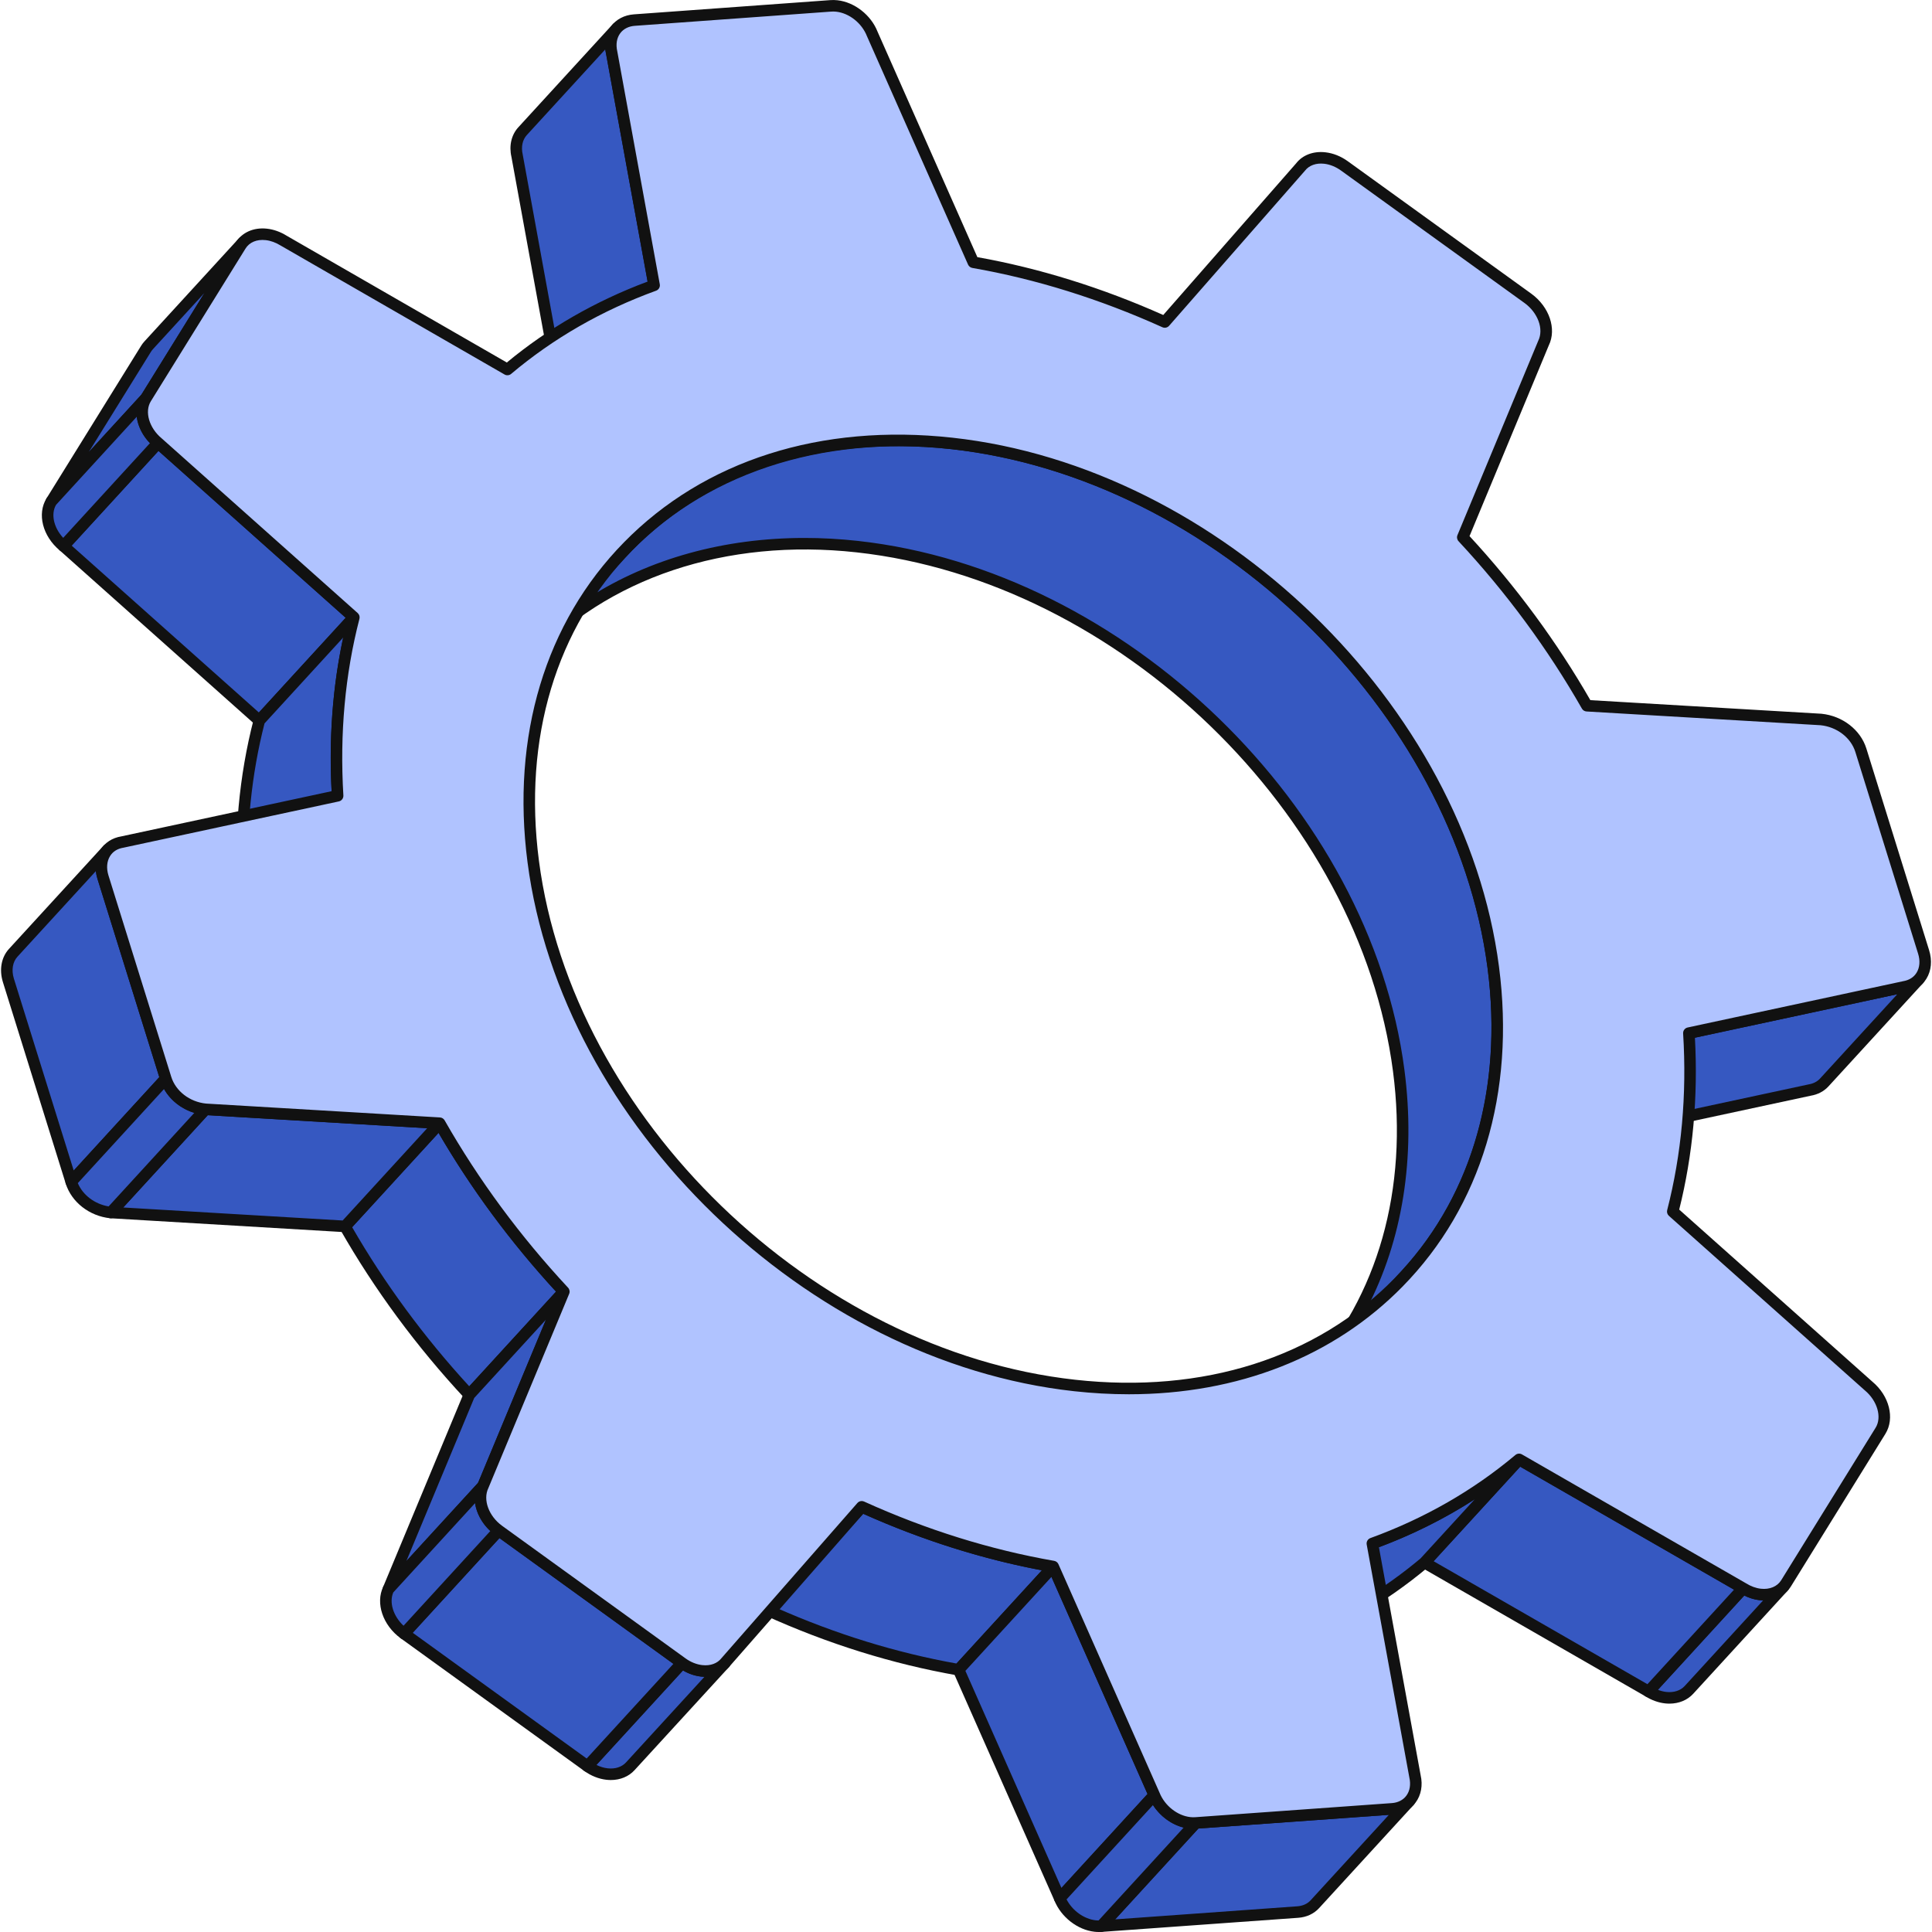 <svg enable-background="new 0 0 335.074 335.436" height="336" viewBox="0 0 335.074 335.436" width="336" xmlns="http://www.w3.org/2000/svg"><path d="m330.447 171.334-37.403 8.036-16.419 17.921 37.403-8.036c1.047-.173 1.906-.644 2.524-1.319l16.419-17.921c-.619.675-1.477 1.145-2.524 1.319z" fill="#3658c1"/><path d="m276.624 198.291c-.353 0-.687-.188-.868-.503-.216-.378-.164-.852.13-1.173l16.419-17.921c.14-.153.324-.259.527-.302l37.403-8.036c.016-.003.031-.006.046-.009.79-.131 1.463-.478 1.947-1.004l.004-.004c.373-.407 1.005-.435 1.413-.062.407.373.435 1.006.062 1.413l-16.419 17.921c-.789.862-1.861 1.425-3.098 1.63l-37.357 8.027c-.069.015-.139.023-.209.023zm16.941-18.011-14.085 15.374 34.338-7.377c.838-.14 1.513-.489 1.997-1.017l13.415-14.642z" fill="#111"/><path d="m106.016 9.123c-.39-1.707.002-3.235.951-4.27l-16.42 17.922c-.948 1.035-1.34 2.562-.951 4.27l7.373 40.408 16.419-17.92z" fill="#3658c1"/><path d="m96.97 68.453c-.093 0-.186-.013-.277-.039-.365-.105-.639-.408-.707-.781l-7.373-40.408c-.441-1.927-.008-3.811 1.197-5.125l16.419-17.921c.373-.408 1.006-.435 1.413-.062s.435 1.006.062 1.413c-.755.823-1.014 2.052-.713 3.371.003.014.006.029.009.043l7.373 40.409c.056.308-.035.624-.246.855l-16.419 17.92c-.193.21-.462.325-.738.325zm7.939-59.874-13.624 14.871c-.754.823-1.014 2.052-.713 3.372l7.021 38.471 14.724-16.07-7.28-39.899c-.057-.25-.1-.499-.128-.745z" fill="#111"/><path d="m243.966 221.253-16.419 17.921c11.982-13.078 17.924-31.745 15.117-53.296-5.882-45.165-47.965-85.894-93.993-90.969-24.065-2.653-44.445 4.965-57.573 19.295l16.419-17.921c13.129-14.33 33.508-21.948 57.573-19.295 46.028 5.075 88.111 45.803 93.993 90.969 2.807 21.551-3.135 40.218-15.117 53.296" fill="#3658c1"/><path d="m227.547 240.174c-.241 0-.483-.087-.675-.263-.407-.373-.435-1.006-.062-1.413 12.252-13.373 17.53-32.014 14.863-52.491-5.817-44.664-47.586-85.085-93.111-90.104-22.705-2.503-43.383 4.413-56.726 18.977-.373.407-1.006.435-1.413.062s-.435-1.006-.062-1.413l16.419-17.921c13.778-15.038 35.07-22.188 58.42-19.613 46.385 5.114 88.946 46.311 94.875 91.834 2.745 21.072-2.714 40.285-15.372 54.101l-16.419 17.921c-.197.214-.466.323-.737.323zm-88.034-146.775c3.044 0 6.137.17 9.268.516 46.385 5.114 88.946 46.311 94.875 91.833 1.989 15.273-.332 29.57-6.579 41.543l6.151-6.714.737.676-.737-.676c12.251-13.373 17.53-32.014 14.863-52.491-5.817-44.664-47.586-85.085-93.111-90.104-22.708-2.503-43.384 4.413-56.726 18.977l-6.219 6.788c10.588-6.757 23.505-10.348 37.478-10.348z" fill="#111"/><path d="m309.469 275.485-16.419 17.921c-.967 1.056-2.445 1.52-4.031 1.346-.983-.108-2.007-.462-2.976-1.074l16.419-17.921c.97.611 1.994.965 2.976 1.074 1.587.174 3.064-.29 4.031-1.346" fill="#3658c1"/><path d="m289.666 295.787c-.249 0-.5-.014-.755-.042-1.159-.127-2.335-.55-3.4-1.221-.251-.158-.418-.419-.458-.713s.054-.59.254-.808l16.419-17.921c.327-.356.862-.428 1.271-.17.81.511 1.692.831 2.553.926 1.293.142 2.453-.232 3.182-1.026l.001-.001c.373-.407 1.004-.435 1.413-.062.407.373.435 1.006.062 1.413-.001.002-.003.003-.004.005l-16.415 17.916c-1.012 1.102-2.486 1.704-4.123 1.704zm-2-2.4c.484.191.977.317 1.463.371 1.294.142 2.455-.231 3.184-1.027l13.62-14.865c-.199-.004-.4-.018-.604-.04-.899-.099-1.807-.375-2.666-.807z" fill="#111"/><path d="m302.462 275.757-16.418 17.921-38.899-22.374 16.419-17.921z" fill="#3658c1"/><path d="m286.043 294.678c-.17 0-.342-.043-.498-.133l-38.898-22.374c-.263-.151-.443-.414-.49-.714-.046-.3.046-.605.251-.829l16.419-17.921c.316-.345.831-.425 1.236-.191l38.898 22.374c.263.151.443.414.49.714.046.3-.046.605-.251.829l-16.419 17.921c-.195.212-.464.324-.738.324zm-37.317-23.619 37.122 21.352 15.034-16.41-37.122-21.352z" fill="#111"/><path d="m25.629 59.954c-.169.184-.323.387-.459.608l-16.423 26.486 16.419-17.921 16.423-26.486c.136-.221.289-.423.459-.608z" fill="#3658c1"/><path d="m8.747 88.048c-.211 0-.424-.067-.603-.203-.412-.312-.518-.885-.246-1.324l16.422-26.486c.165-.268.357-.523.571-.756l16.414-17.915c.002-.002.003-.004.005-.006s0 0 .001-.001c.374-.407 1.006-.434 1.412-.061.407.373.435 1.006.062 1.413l-.004.005c-.126.138-.24.29-.341.452l-16.424 26.488c-.033.053-.071.103-.113.148l-16.419 17.922c-.196.214-.466.324-.737.324zm26.567-37.184-8.948 9.766v.001c-.128.139-.243.292-.344.455l-10.794 17.408 9.137-9.973zm-9.685 9.09h.01z" fill="#111"/><path d="m263.564 253.383-16.419 17.921c-7.421 6.236-15.996 11.155-25.473 14.6l16.419-17.921c9.477-3.445 18.052-8.364 25.473-14.6" fill="#3658c1"/><path d="m221.673 286.904c-.327 0-.642-.161-.832-.445-.256-.383-.217-.891.094-1.231l16.418-17.921c.109-.119.245-.209.396-.264 9.36-3.403 17.829-8.257 25.172-14.427.403-.339 1.001-.306 1.365.074.365.381.371.979.015 1.367l-16.419 17.921c-.029.032-.061.062-.094.09-7.521 6.32-16.193 11.291-25.774 14.774-.112.043-.227.062-.341.062zm16.99-18.065-13.344 14.565c7.768-3.26 14.861-7.562 21.132-12.824l9.418-10.279c-5.318 3.432-11.075 6.29-17.206 8.538z" fill="#111"/><path d="m61.259 107.186-16.419 17.921-33.996-30.302 16.419-17.921z" fill="#3658c1"/><path d="m44.84 126.107c-.237 0-.475-.084-.665-.253l-33.996-30.303c-.2-.178-.32-.429-.333-.696s.081-.529.261-.726l16.419-17.921c.37-.403.994-.435 1.403-.071l33.996 30.302c.2.178.32.429.333.696s-.081.529-.261.726l-16.419 17.921c-.198.216-.467.325-.738.325zm-32.574-31.374 32.503 28.972 15.068-16.446-32.503-28.972z" fill="#111"/><path d="m27.263 76.884-16.419 17.921c-2.576-2.13-3.497-5.512-2.097-7.757l16.419-17.921c-1.4 2.245-.479 5.627 2.097 7.757" fill="#3658c1"/><path d="m10.844 95.805c-.225 0-.451-.075-.637-.229-2.993-2.474-3.985-6.368-2.308-9.056.032-.052.07-.101.111-.146l16.419-17.921c.349-.381.931-.433 1.342-.121s.517.887.243 1.325c-1.13 1.812-.302 4.648 1.886 6.457.211.175.342.428.36.702.019.273-.075.542-.26.745l-16.419 17.919c-.196.215-.466.325-.737.325zm-1.293-8.154c-.941 1.606-.395 3.972 1.24 5.731l15.063-16.441c-1.298-1.344-2.09-2.976-2.296-4.579z" fill="#111"/><path d="m58.44 138.167-16.419 17.921c-.651-10.776.288-21.212 2.819-30.98l16.419-17.921c-2.531 9.767-3.47 20.204-2.819 30.98" fill="#3658c1"/><path d="m42.02 157.087c-.112 0-.225-.019-.334-.057-.378-.134-.64-.482-.664-.882-.659-10.92.299-21.448 2.85-31.291.041-.158.12-.304.231-.425l16.419-17.921c.31-.339.811-.423 1.215-.203.404.219.606.685.491 1.129-2.498 9.64-3.436 19.959-2.789 30.669.016.271-.078.536-.261.736l-16.419 17.921c-.194.21-.463.324-.739.324zm3.726-31.488c-2.268 8.854-3.223 18.277-2.845 28.048l14.516-15.844c-.532-9.392.135-18.491 1.985-27.109z" fill="#111"/><path d="m182.671 271.982-16.419 17.921c-11.162-1.948-22.357-5.438-33.239-10.37l16.419-17.921c10.882 4.932 22.077 8.422 33.239 10.37" fill="#3658c1"/><path d="m166.253 290.903c-.057 0-.115-.005-.172-.015-11.262-1.966-22.526-5.48-33.48-10.444-.292-.132-.503-.396-.567-.71s.026-.64.242-.876l16.419-17.921c.292-.319.757-.414 1.15-.235 10.8 4.895 21.902 8.359 32.998 10.296.36.063.657.317.775.663s.038.729-.209.998l-16.419 17.921c-.191.207-.46.323-.737.323zm-31.566-11.716c10.227 4.52 20.714 7.76 31.199 9.636l14.824-16.181c-10.439-1.974-20.865-5.273-31.03-9.821z" fill="#111"/><path d="m241.563 314.051-34.14 2.449-16.419 17.921 34.14-2.449c1.236-.091 2.256-.591 2.966-1.366l16.419-17.921c-.711.776-1.73 1.275-2.966 1.366z" fill="#3658c1"/><path d="m191.004 335.422c-.381 0-.732-.218-.9-.565-.178-.369-.114-.809.163-1.111l16.418-17.921c.172-.188.411-.304.666-.322l34.14-2.449c.942-.07 1.736-.429 2.296-1.04l.004-.004c.373-.407 1.005-.435 1.413-.062.407.373.435 1.005.062 1.413-.001.002-.003.003-.004.005l-16.415 17.917c-.912.996-2.167 1.579-3.629 1.687l-34.142 2.449c-.025.002-.048.003-.072.003zm16.887-17.953-14.453 15.775 31.633-2.27c.942-.07 1.738-.43 2.3-1.043l13.591-14.835zm33.672-3.418h.01z" fill="#111"/><path d="m200.232 311.668-16.419 17.921-17.56-39.686 16.418-17.921z" fill="#3658c1"/><path d="m183.813 330.589c-.054 0-.108-.004-.162-.013-.333-.055-.616-.273-.753-.582l-17.561-39.686c-.161-.363-.091-.787.177-1.08l16.419-17.921c.228-.249.567-.366.899-.311.333.055.616.273.753.582l17.56 39.686c.161.363.091.787-.177 1.08l-16.418 17.921c-.19.208-.459.324-.737.324zm-16.381-40.493 16.677 37.689 14.943-16.311-16.677-37.689z" fill="#111"/><path d="m207.423 316.501-16.419 17.921c-.348.026-.699.018-1.049-.021-2.569-.283-5.106-2.225-6.142-4.812l16.419-17.921c1.036 2.587 3.573 4.528 6.142 4.812.35.038.701.046 1.049.021" fill="#3658c1"/><path d="m190.599 335.436c-.249 0-.501-.014-.753-.042-2.948-.325-5.81-2.559-6.961-5.434-.143-.357-.069-.764.191-1.047l16.418-17.921c.232-.253.58-.369.917-.308.338.062.621.293.749.612.889 2.219 3.078 3.942 5.324 4.19.294.032.584.039.866.018.406-.029.794.192.973.561s.114.809-.163 1.112l-16.419 17.921c-.172.188-.41.303-.664.322-.157.01-.317.016-.478.016zm-5.601-5.66c1.008 1.945 3.014 3.404 5.067 3.631.164.018.326.028.486.029l14.777-16.129c-2.123-.523-4.108-1.99-5.326-3.908z" fill="#111"/><path d="m97.716 224.25-16.419 17.921c-8.382-9.003-15.64-18.846-21.571-29.24l16.419-17.921c5.93 10.394 13.189 20.237 21.571 29.24" fill="#3658c1"/><path d="m81.297 243.171c-.278 0-.543-.115-.732-.319-8.43-9.054-15.733-18.955-21.707-29.426-.215-.377-.162-.851.131-1.171l16.419-17.921c.216-.235.532-.354.849-.318.318.036.599.221.757.498 5.897 10.337 13.109 20.112 21.434 29.054.355.382.358.972.005 1.357l-16.419 17.921c-.188.206-.454.323-.733.324-.002.001-.003.001-.004.001zm-20.339-30.103c5.654 9.799 12.489 19.085 20.336 27.627l15.063-16.441c-7.848-8.526-14.703-17.789-20.396-27.562z" fill="#111"/><path d="m76.145 195.01-16.419 17.921-40.665-2.412 16.418-17.921z" fill="#3658c1"/><path d="m59.726 213.931c-.02 0-.039 0-.059-.002l-40.666-2.412c-.385-.023-.723-.265-.867-.623-.145-.358-.071-.767.189-1.051l16.419-17.921c.203-.222.489-.342.797-.323l40.666 2.412c.385.023.723.265.867.623.145.358.071.767-.189 1.051l-16.419 17.921c-.19.208-.458.325-.738.325zm-38.509-4.286 38.094 2.26 14.678-16.021-38.093-2.26z" fill="#111"/><path d="m17.689 152.271c-.573-1.873-.208-3.618.842-4.764l-16.418 17.921c-1.05 1.147-1.415 2.891-.842 4.764l10.911 34.995 16.419-17.92z" fill="#3658c1"/><path d="m12.181 206.187c-.073 0-.146-.008-.218-.024-.349-.078-.63-.337-.737-.678l-10.91-34.995c-.658-2.152-.262-4.295 1.059-5.738l16.419-17.921c.373-.408 1.006-.435 1.413-.062s.435 1.006.062 1.413l-.003.003c-.835.914-1.068 2.33-.622 3.789l10.91 34.994c.106.34.023.711-.217.973l-16.419 17.92c-.192.211-.46.326-.737.326zm4.279-54.938-13.61 14.855c-.838.915-1.071 2.334-.623 3.796l10.392 33.33 14.856-16.214-10.739-34.447c0-.001-.001-.003-.001-.005-.137-.44-.228-.881-.275-1.315z" fill="#111"/><path d="m35.479 192.598-16.419 17.921c-3.329-.34-6.009-2.549-6.88-5.331l16.42-17.921c.87 2.782 3.551 4.992 6.879 5.331" fill="#3658c1"/><path d="m19.06 211.519c-.034 0-.068-.002-.102-.005-3.612-.369-6.719-2.791-7.732-6.028-.106-.34-.024-.711.217-.974l16.419-17.921c.242-.264.606-.378.955-.301.349.078.63.336.737.677.777 2.484 3.199 4.347 6.027 4.635.376.038.698.286.833.639s.058.752-.197 1.031l-16.419 17.921c-.191.21-.459.326-.738.326zm-5.732-6.103c.877 2.079 2.931 3.636 5.348 4.043l14.876-16.237c-2.25-.693-4.156-2.196-5.252-4.147z" fill="#111"/><path d="m125.661 288.753-16.419 17.921c-.972 1.061-2.444 1.513-4.013 1.34-1.138-.125-2.328-.58-3.415-1.368l16.419-17.921c1.087.788 2.277 1.243 3.415 1.368 1.569.173 3.04-.279 4.013-1.34" fill="#3658c1"/><path d="m105.872 309.05c-.248 0-.499-.014-.752-.042-1.351-.149-2.697-.686-3.893-1.553-.231-.167-.379-.425-.408-.709s.065-.566.258-.776l16.419-17.921c.343-.375.913-.432 1.324-.134.915.664 1.93 1.073 2.937 1.184 1.284.141 2.437-.229 3.162-1.018l.004-.004c.373-.408 1.006-.435 1.413-.062s.435 1.006.062 1.413 0 0-.001.001l-16.418 17.92c-1.007 1.1-2.476 1.701-4.107 1.701zm-2.501-2.623c.639.319 1.305.521 1.967.594 1.286.142 2.441-.231 3.166-1.022l13.625-14.871c-.195-.005-.392-.018-.591-.04-1.074-.118-2.146-.482-3.14-1.062z" fill="#111"/><path d="m83.68 257.992-16.419 17.921 14.036-33.742 16.419-17.921z" fill="#3658c1"/><path d="m67.26 276.913c-.185 0-.372-.051-.537-.157-.409-.261-.572-.779-.385-1.227l14.036-33.742c.045-.107.108-.206.186-.292l16.419-17.921c.328-.358.866-.429 1.275-.167.409.261.572.779.385 1.227l-14.036 33.742c-.045.107-.108.206-.186.292l-16.419 17.921c-.195.213-.465.324-.738.324zm14.893-34.196-11.781 28.319 12.451-13.59 11.781-28.319zm1.527 15.275h.01z" fill="#111"/><path d="m118.233 288.725-16.419 17.921-31.834-23.01 16.419-17.921z" fill="#3658c1"/><path d="m101.814 307.646c-.204 0-.409-.062-.585-.189l-31.834-23.01c-.231-.167-.38-.425-.409-.709s.065-.566.258-.777l16.419-17.921c.343-.374.912-.433 1.323-.135l31.834 23.01c.231.167.38.425.409.709s-.065.566-.258.777l-16.419 17.921c-.197.213-.466.324-.738.324zm-30.338-24.163 30.202 21.831 15.059-16.436-30.202-21.831z" fill="#111"/><path d="m86.399 265.715-16.419 17.921c-2.7-1.959-3.889-5.309-2.719-7.723l16.419-17.921c-1.17 2.414.019 5.764 2.719 7.723" fill="#3658c1"/><path d="m69.979 284.636c-.204 0-.41-.062-.587-.191-3.112-2.257-4.415-6.113-3.032-8.968.042-.087.097-.168.163-.24l16.419-17.921c.335-.366.888-.431 1.299-.152s.555.817.338 1.263c-.951 1.963.106 4.808 2.406 6.477.231.167.379.425.408.709s-.065.566-.258.776l-16.419 17.921c-.195.215-.465.326-.737.326zm-1.875-8.163c-.758 1.747.005 4.134 1.779 5.789l15.067-16.445c-1.47-1.361-2.398-3.106-2.65-4.838z" fill="#111"/><path d="m333.794 165.264c.931 2.973-.524 5.602-3.347 6.069l-37.403 8.036c.672 10.778-.288 21.211-2.798 30.982l33.993 30.281c2.579 2.15 3.476 5.51 2.078 7.775l-16.402 26.489c-.915 1.467-2.622 2.137-4.476 1.933-.983-.108-2.007-.462-2.976-1.074l-38.898-22.374c-7.421 6.236-15.996 11.155-25.473 14.6l7.395 40.41c.681 2.987-1.025 5.444-3.923 5.658l-34.14 2.449c-.348.026-.699.018-1.049-.021-2.569-.283-5.106-2.225-6.142-4.812l-17.56-39.686c-11.162-1.948-22.357-5.438-33.239-10.37l-23.559 26.889c-.962 1.241-2.537 1.778-4.225 1.592-1.138-.125-2.328-.58-3.415-1.368l-31.834-23.01c-2.7-1.959-3.889-5.309-2.719-7.723l14.036-33.742c-8.382-9.003-15.64-18.846-21.571-29.24l-40.666-2.412c-3.329-.34-6.009-2.549-6.88-5.331l-10.911-34.995c-.909-2.971.543-5.62 3.347-6.07l37.403-8.035c-.651-10.776.288-21.212 2.819-30.98l-33.996-30.3c-2.576-2.13-3.497-5.512-2.097-7.757l16.423-26.486c.914-1.482 2.614-2.149 4.47-1.944.981.108 2.006.46 2.98 1.064l38.88 22.393c7.418-6.256 15.993-11.175 25.471-14.621l-7.374-40.409c-.682-2.987 1.028-5.423 3.926-5.637l34.116-2.472c.348-.026.698-.018 1.049.02 2.573.284 5.125 2.23 6.145 4.833l17.558 39.665c11.162 1.948 22.36 5.459 33.239 10.37l23.559-26.889c.958-1.236 2.525-1.767 4.206-1.582 1.145.126 2.343.585 3.437 1.378l31.853 22.991c2.7 1.958 3.891 5.33 2.719 7.723l-14.033 33.763c8.358 8.98 15.619 18.844 21.549 29.238l40.663 2.392c3.35.342 6.03 2.551 6.901 5.333zm-147.401 75.284c46.028 5.075 78.573-27.426 72.691-72.591s-47.965-85.894-93.993-90.969-78.573 27.426-72.691 72.592c5.882 45.164 47.965 85.893 93.993 90.968" fill="#b0c3ff"/><path d="m207.019 317.515c-.249 0-.501-.014-.754-.042-2.947-.325-5.81-2.559-6.961-5.434l-17.331-39.165c-10.855-1.941-21.706-5.319-32.276-10.046l-23.071 26.332c-1.114 1.44-2.98 2.159-5.087 1.927-1.351-.149-2.697-.686-3.892-1.553l-31.833-23.009c-3.114-2.259-4.417-6.114-3.033-8.969l13.766-33.097c-8.119-8.79-15.18-18.367-21-28.483l-40.126-2.38c-3.654-.372-6.762-2.795-7.775-6.031l-10.911-34.996c-.556-1.817-.378-3.591.5-5 .791-1.269 2.085-2.105 3.644-2.355l36.515-7.846c-.548-10.395.375-20.427 2.747-29.841l-33.543-29.896c-2.965-2.45-3.957-6.344-2.28-9.032l16.422-26.484c1.088-1.764 3.12-2.667 5.429-2.411 1.152.127 2.327.544 3.397 1.208l38.248 22.028c7.17-5.942 15.386-10.666 24.442-14.053l-7.223-39.582c-.397-1.734-.094-3.425.863-4.719.907-1.228 2.318-1.972 3.973-2.094l34.117-2.472c.403-.03.818-.022 1.231.024 2.97.327 5.835 2.573 6.966 5.462l17.326 39.138c10.786 1.929 21.638 5.308 32.275 10.047l23.073-26.333c1.107-1.432 2.969-2.149 5.067-1.917 1.358.15 2.711.69 3.915 1.563l31.851 22.99c3.125 2.267 4.427 6.124 3.032 8.973l-13.762 33.114c8.09 8.762 15.144 18.338 20.978 28.48l40.123 2.36c3.668.373 6.784 2.796 7.797 6.033l10.893 35.015c.562 1.798.396 3.56-.467 4.963-.788 1.28-2.092 2.129-3.672 2.39l-36.519 7.847c.562 10.313-.355 20.345-2.728 29.842l33.54 29.878c2.943 2.453 3.927 6.351 2.265 9.047l-16.403 26.49c-1.097 1.759-3.13 2.655-5.436 2.401-1.16-.128-2.335-.55-3.4-1.222l-38.26-22.006c-7.187 5.935-15.402 10.651-24.443 14.034l7.244 39.583c.398 1.741.092 3.44-.87 4.741-.908 1.229-2.316 1.972-3.964 2.094l-34.142 2.449c-.158.01-.317.015-.477.015zm-57.586-56.903c.139 0 .28.029.413.089 10.8 4.895 21.902 8.359 32.998 10.296.329.057.607.275.743.581l17.56 39.686c.903 2.252 3.092 3.975 5.337 4.222.294.032.584.039.866.018l34.141-2.449c1.056-.078 1.945-.535 2.501-1.287.61-.825.794-1.944.519-3.15l-7.404-40.453c-.087-.48.184-.953.642-1.12 9.36-3.403 17.829-8.257 25.172-14.427.321-.271.778-.31 1.142-.101l38.898 22.374c.845.531 1.727.852 2.587.947 1.521.168 2.84-.381 3.519-1.469l16.4-26.486c1.124-1.822.303-4.669-1.869-6.48l-34.018-30.303c-.28-.249-.396-.633-.304-.995 2.5-9.731 3.431-20.05 2.769-30.671-.031-.494.304-.936.788-1.04l37.403-8.036c1.062-.177 1.855-.684 2.342-1.474.555-.903.648-2.081.261-3.319 0 0 0-.001-.001-.001l-10.892-35.014c-.776-2.482-3.207-4.346-6.047-4.635l-40.62-2.388c-.338-.02-.643-.209-.81-.503-5.914-10.365-13.118-20.14-21.413-29.052-.267-.287-.342-.703-.191-1.065l14.034-33.763c.983-2.012-.075-4.855-2.383-6.53l-31.851-22.99c-.924-.671-1.947-1.083-2.96-1.195-1.392-.152-2.597.284-3.306 1.2l-23.598 26.935c-.29.331-.762.434-1.164.252-10.873-4.908-21.975-8.372-32.999-10.296-.329-.057-.607-.275-.742-.58l-17.559-39.667c-.888-2.265-3.077-3.994-5.34-4.243-.292-.032-.583-.038-.866-.017l-34.117 2.472c-1.062.079-1.954.536-2.51 1.288-.605.818-.787 1.929-.513 3.129l7.382 40.451c.088.48-.184.953-.642 1.119-9.376 3.409-17.844 8.27-25.167 14.446-.322.271-.78.312-1.144.102l-38.88-22.393c-.846-.523-1.733-.842-2.591-.936-1.548-.171-2.825.367-3.509 1.476l-16.424 26.488c-1.132 1.814-.303 4.65 1.884 6.459l34.024 30.326c.28.25.397.635.303.997-2.498 9.64-3.436 19.959-2.789 30.669.03.493-.305.934-.788 1.038l-37.403 8.035c-1.045.169-1.827.666-2.314 1.448-.568.91-.669 2.101-.286 3.352l10.909 34.99c.777 2.483 3.199 4.346 6.027 4.634l40.624 2.409c.337.02.642.209.809.503 5.897 10.337 13.109 20.112 21.434 29.054.267.287.342.704.191 1.065l-14.036 33.742c-.975 2.015.083 4.86 2.383 6.529l31.833 23.009c.916.665 1.932 1.074 2.939 1.185 1.4.154 2.61-.288 3.325-1.211l23.597-26.936c.192-.221.469-.34.751-.34zm46.385-18.537c-3.12 0-6.301-.177-9.534-.533-46.385-5.114-88.947-46.31-94.875-91.833-2.852-21.9 3.09-41.623 16.731-55.535 13.963-14.24 34.227-20.696 57.061-18.179 46.385 5.114 88.946 46.311 94.875 91.834 2.852 21.899-3.09 41.622-16.731 55.535-11.987 12.223-28.616 18.711-47.527 18.711zm-40.144-164.613c-18.375 0-34.505 6.279-46.107 18.112-13.202 13.465-18.947 32.599-16.176 53.877 5.817 44.664 47.587 85.084 93.111 90.104 22.214 2.449 41.89-3.799 55.414-17.592 13.203-13.465 18.947-32.599 16.176-53.876-5.817-44.664-47.586-85.085-93.111-90.104-3.156-.349-6.264-.521-9.307-.521z" fill="#111"/></svg>